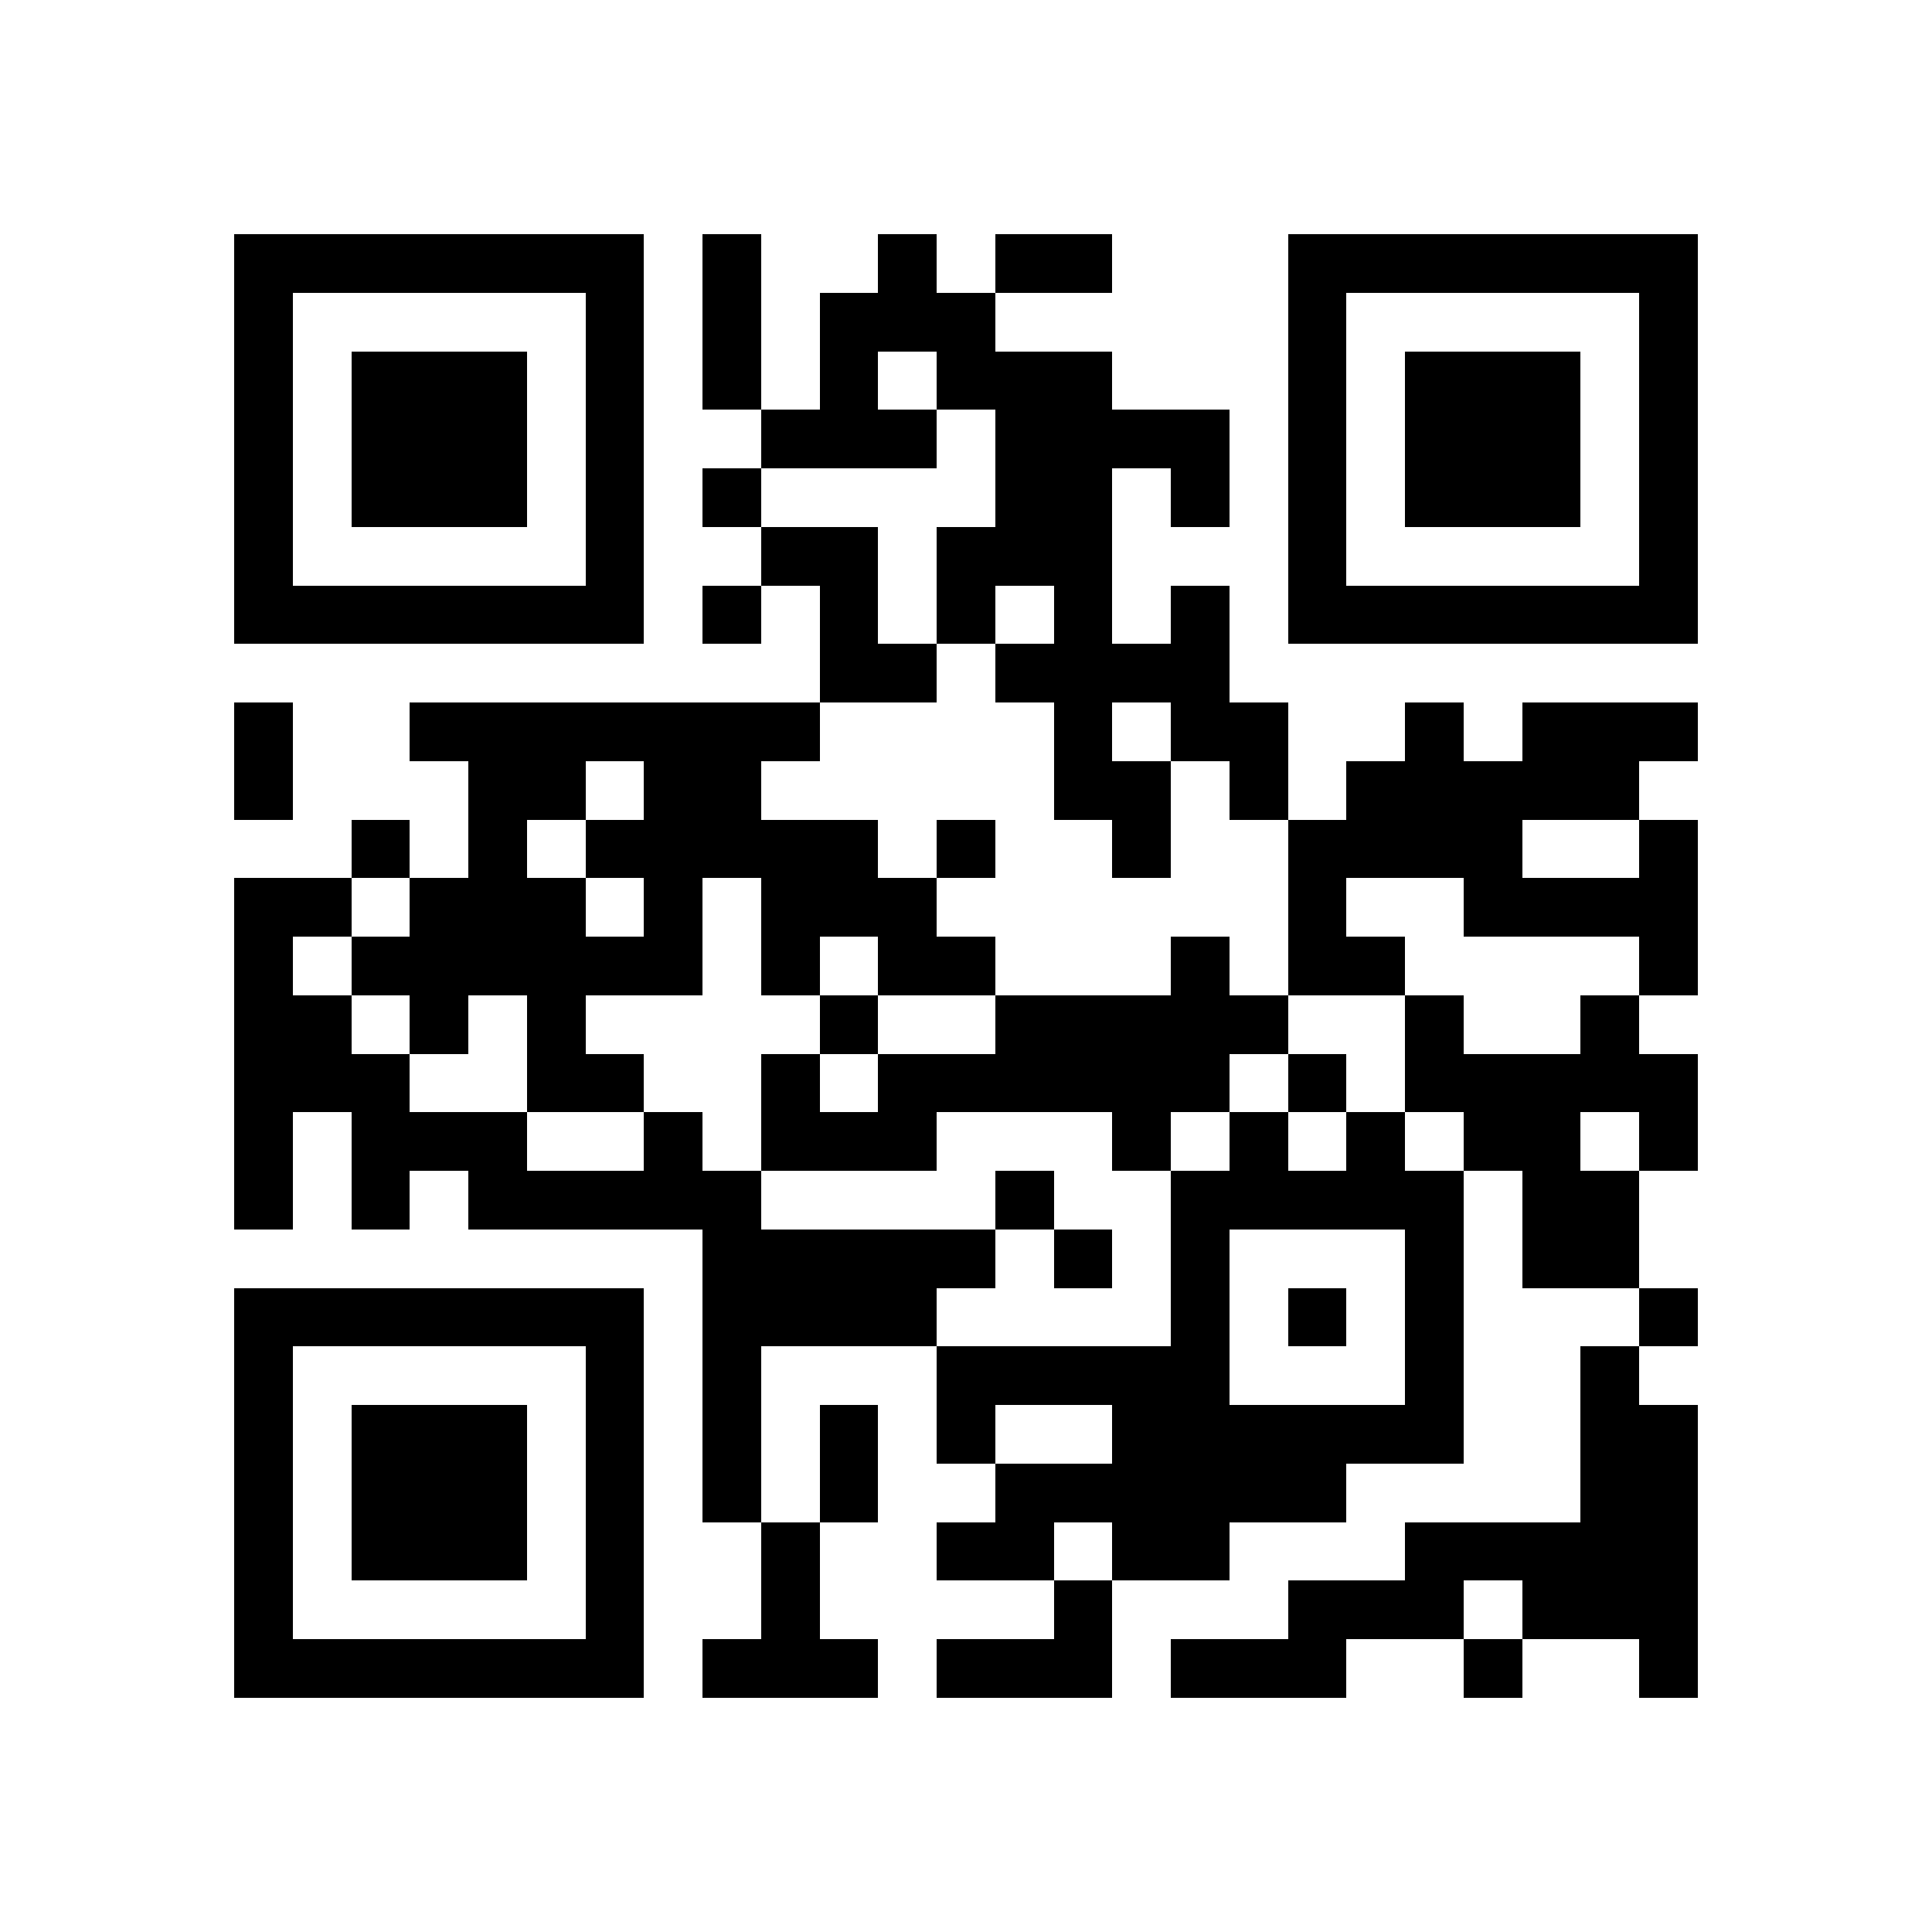 <svg xmlns="http://www.w3.org/2000/svg" width="1536" height="1536" viewBox="0 0 33 33" shape-rendering="crispEdges"><path stroke="#000000" d="M4 4.5h7m1 0h1m2 0h1m1 0h2m3 0h7M4 5.5h1m5 0h1m1 0h1m1 0h3m5 0h1m5 0h1M4 6.5h1m1 0h3m1 0h1m1 0h1m1 0h1m1 0h3m3 0h1m1 0h3m1 0h1M4 7.5h1m1 0h3m1 0h1m2 0h3m1 0h4m1 0h1m1 0h3m1 0h1M4 8.5h1m1 0h3m1 0h1m1 0h1m4 0h2m1 0h1m1 0h1m1 0h3m1 0h1M4 9.5h1m5 0h1m2 0h2m1 0h3m3 0h1m5 0h1M4 10.5h7m1 0h1m1 0h1m1 0h1m1 0h1m1 0h1m1 0h7M14 11.5h2m1 0h4M4 12.5h1m2 0h7m4 0h1m1 0h2m2 0h1m1 0h3M4 13.5h1m3 0h2m1 0h2m5 0h2m1 0h1m1 0h5M6 14.5h1m1 0h1m1 0h5m1 0h1m2 0h1m2 0h4m2 0h1M4 15.5h2m1 0h3m1 0h1m1 0h3m6 0h1m2 0h4M4 16.5h1m1 0h6m1 0h1m1 0h2m3 0h1m1 0h2m4 0h1M4 17.5h2m1 0h1m1 0h1m4 0h1m2 0h5m2 0h1m2 0h1M4 18.5h3m2 0h2m2 0h1m1 0h6m1 0h1m1 0h5M4 19.5h1m1 0h3m2 0h1m1 0h3m3 0h1m1 0h1m1 0h1m1 0h2m1 0h1M4 20.5h1m1 0h1m1 0h5m4 0h1m2 0h5m1 0h2M12 21.5h5m1 0h1m1 0h1m3 0h1m1 0h2M4 22.5h7m1 0h4m4 0h1m1 0h1m1 0h1m3 0h1M4 23.5h1m5 0h1m1 0h1m3 0h5m3 0h1m2 0h1M4 24.5h1m1 0h3m1 0h1m1 0h1m1 0h1m1 0h1m2 0h6m2 0h2M4 25.5h1m1 0h3m1 0h1m1 0h1m1 0h1m2 0h6m4 0h2M4 26.5h1m1 0h3m1 0h1m2 0h1m2 0h2m1 0h2m3 0h5M4 27.5h1m5 0h1m2 0h1m4 0h1m3 0h3m1 0h3M4 28.5h7m1 0h3m1 0h3m1 0h3m2 0h1m2 0h1"/></svg>

